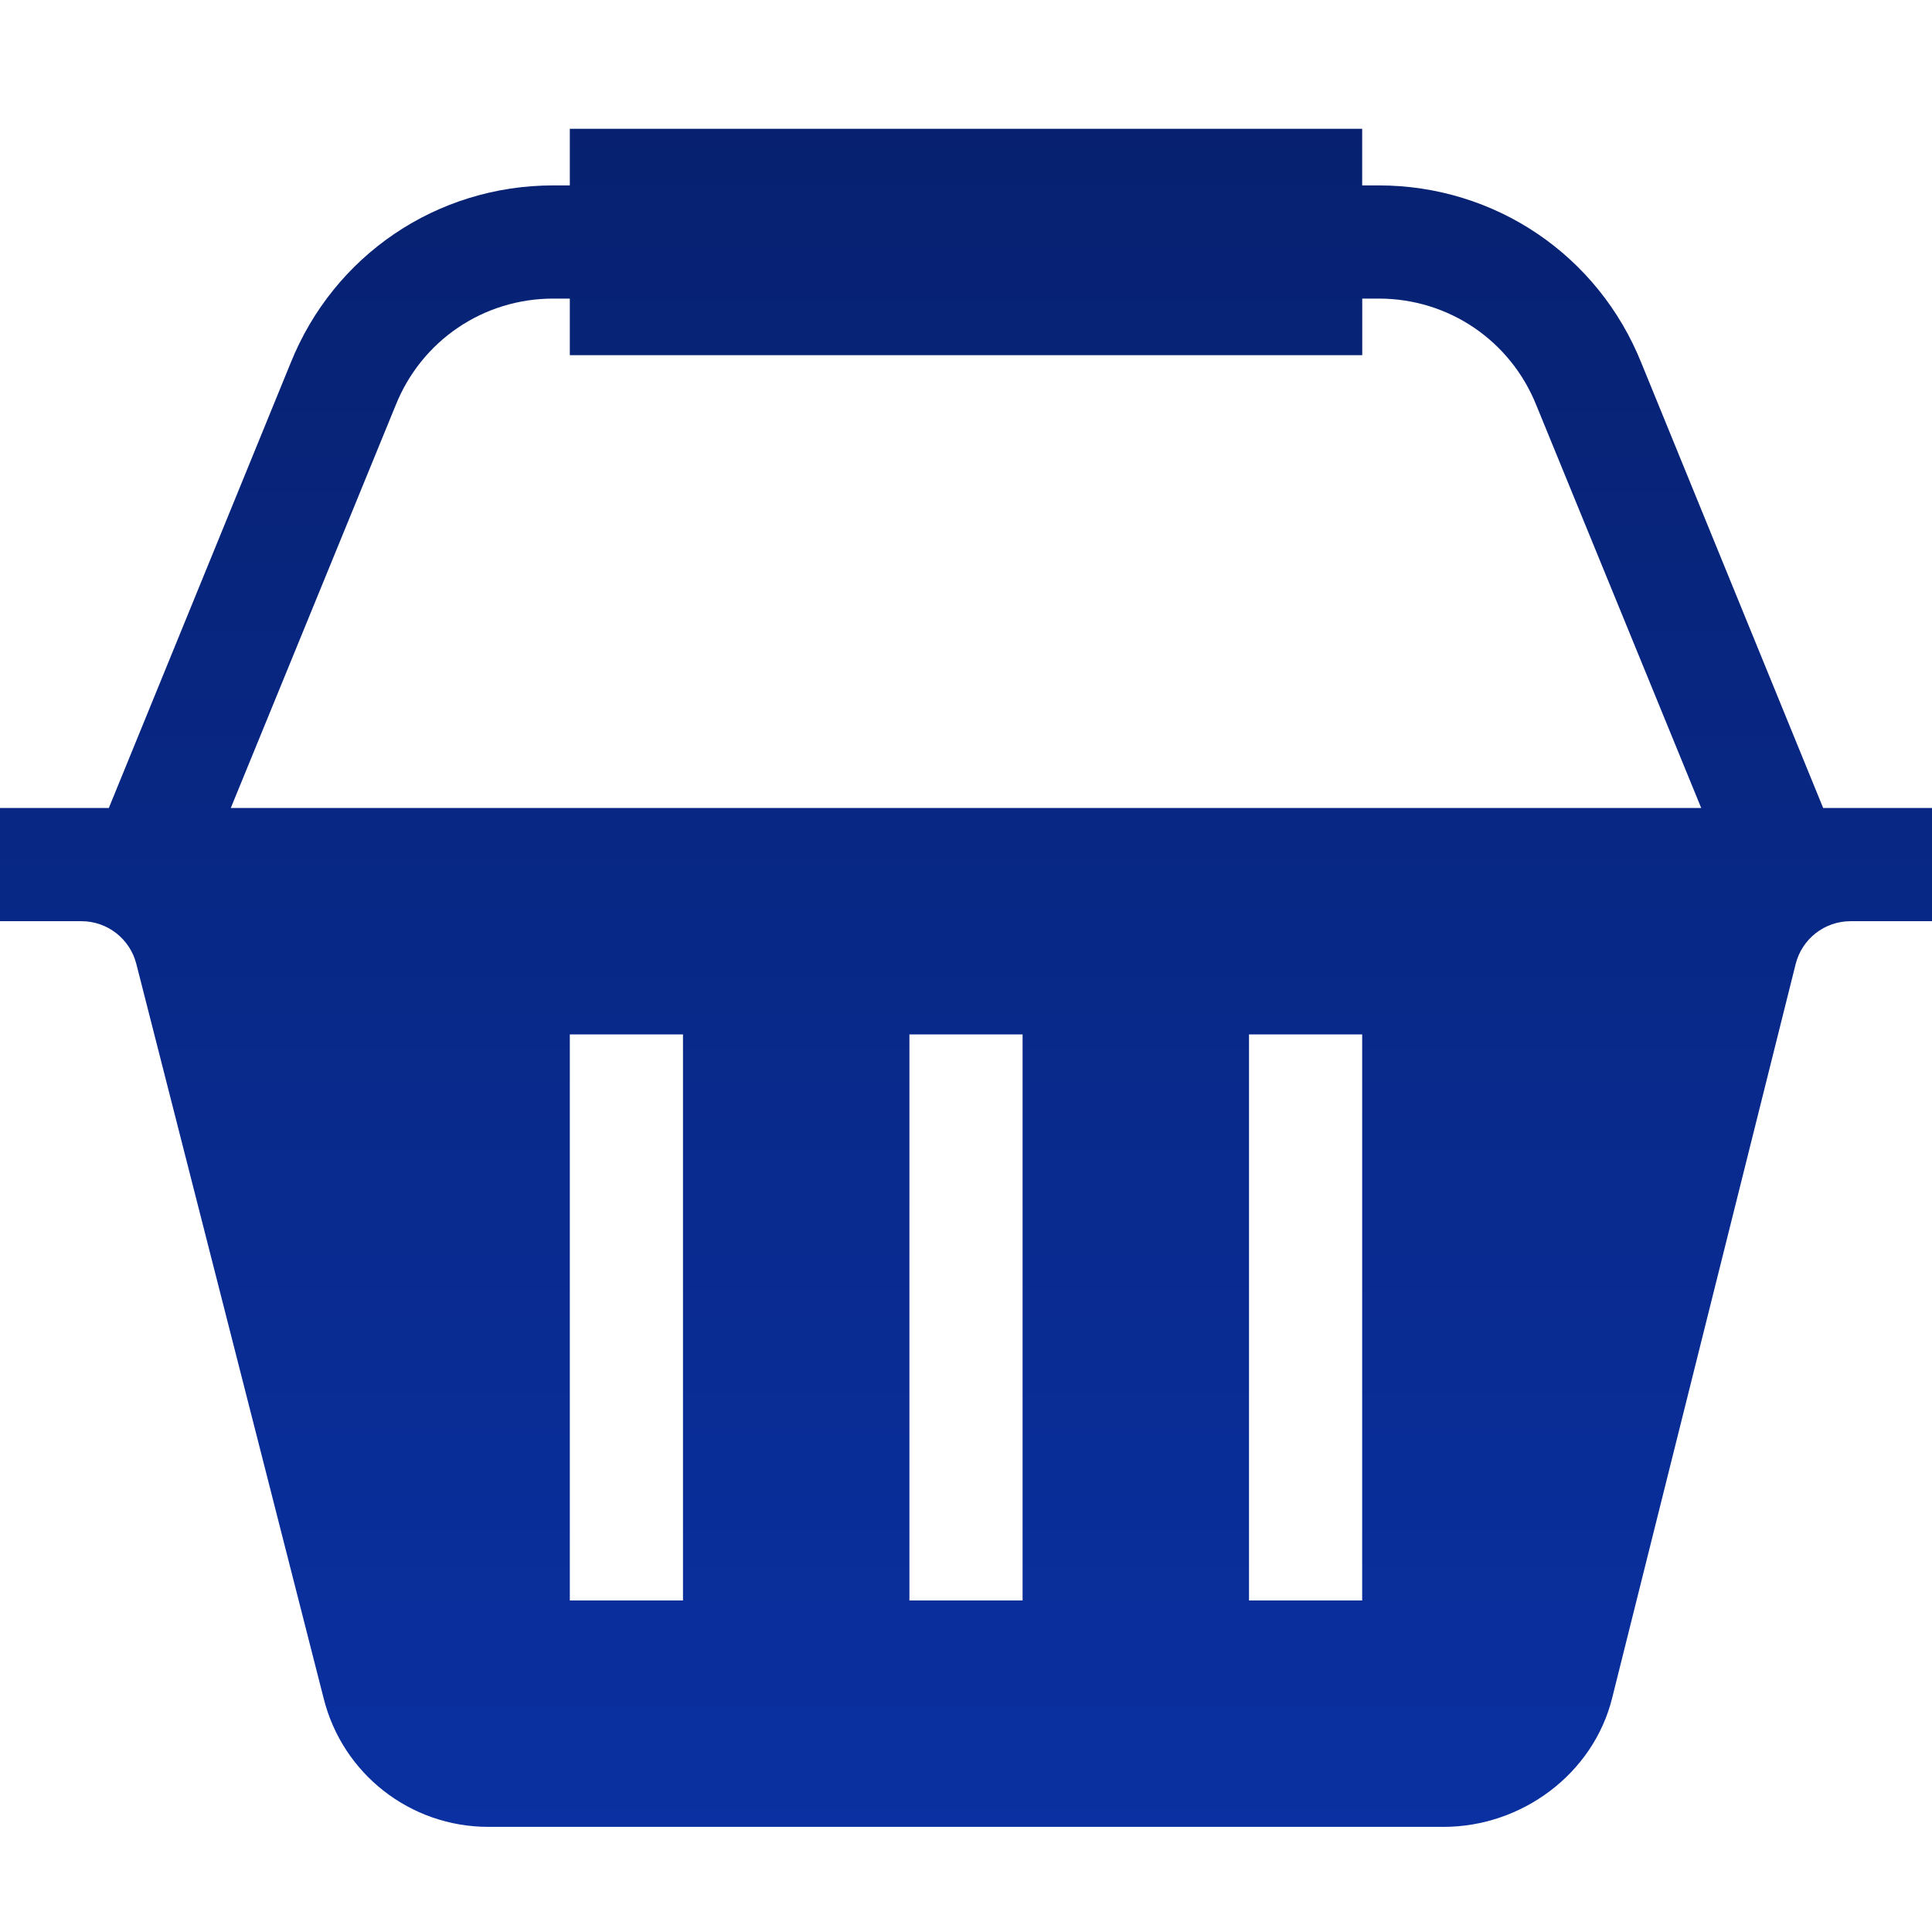 <svg width="31" height="31" viewBox="0 0 31 31" fill="none" xmlns="http://www.w3.org/2000/svg">
<path d="M26.339 5.83C25.645 4.095 23.99 2.975 22.123 2.975H21.857V2.067H9.143V2.975H8.877C7.01 2.975 5.355 4.095 4.661 5.83L1.746 12.965H0V14.781H1.306C1.724 14.781 2.086 15.065 2.188 15.469L5.193 27.25C5.496 28.464 6.584 29.313 7.836 29.313H23.164C24.416 29.313 25.564 28.464 25.867 27.249L28.812 15.47C28.914 15.064 29.276 14.781 29.694 14.781H31V12.965H29.254L26.339 5.83ZM10.959 25.68H9.143V16.598H10.959V25.68ZM16.408 25.68H14.592V16.598H16.408V25.68ZM21.857 25.68H20.041V16.598H21.857V25.68ZM6.348 6.504C6.764 5.464 7.757 4.791 8.877 4.791H9.143V5.699H21.858V4.791H22.123C23.243 4.791 24.236 5.464 24.652 6.504L27.297 12.965H3.703L6.348 6.504Z" fill="url(#paint0_linear)"/>
<defs>
<linearGradient id="paint0_linear" x1="15.5" y1="2.067" x2="15.5" y2="29.313" gradientUnits="userSpaceOnUse">
<stop stop-color="#072170"/>
<stop offset="1" stop-color="#0A30A1"/>
</linearGradient>
</defs>
</svg>
